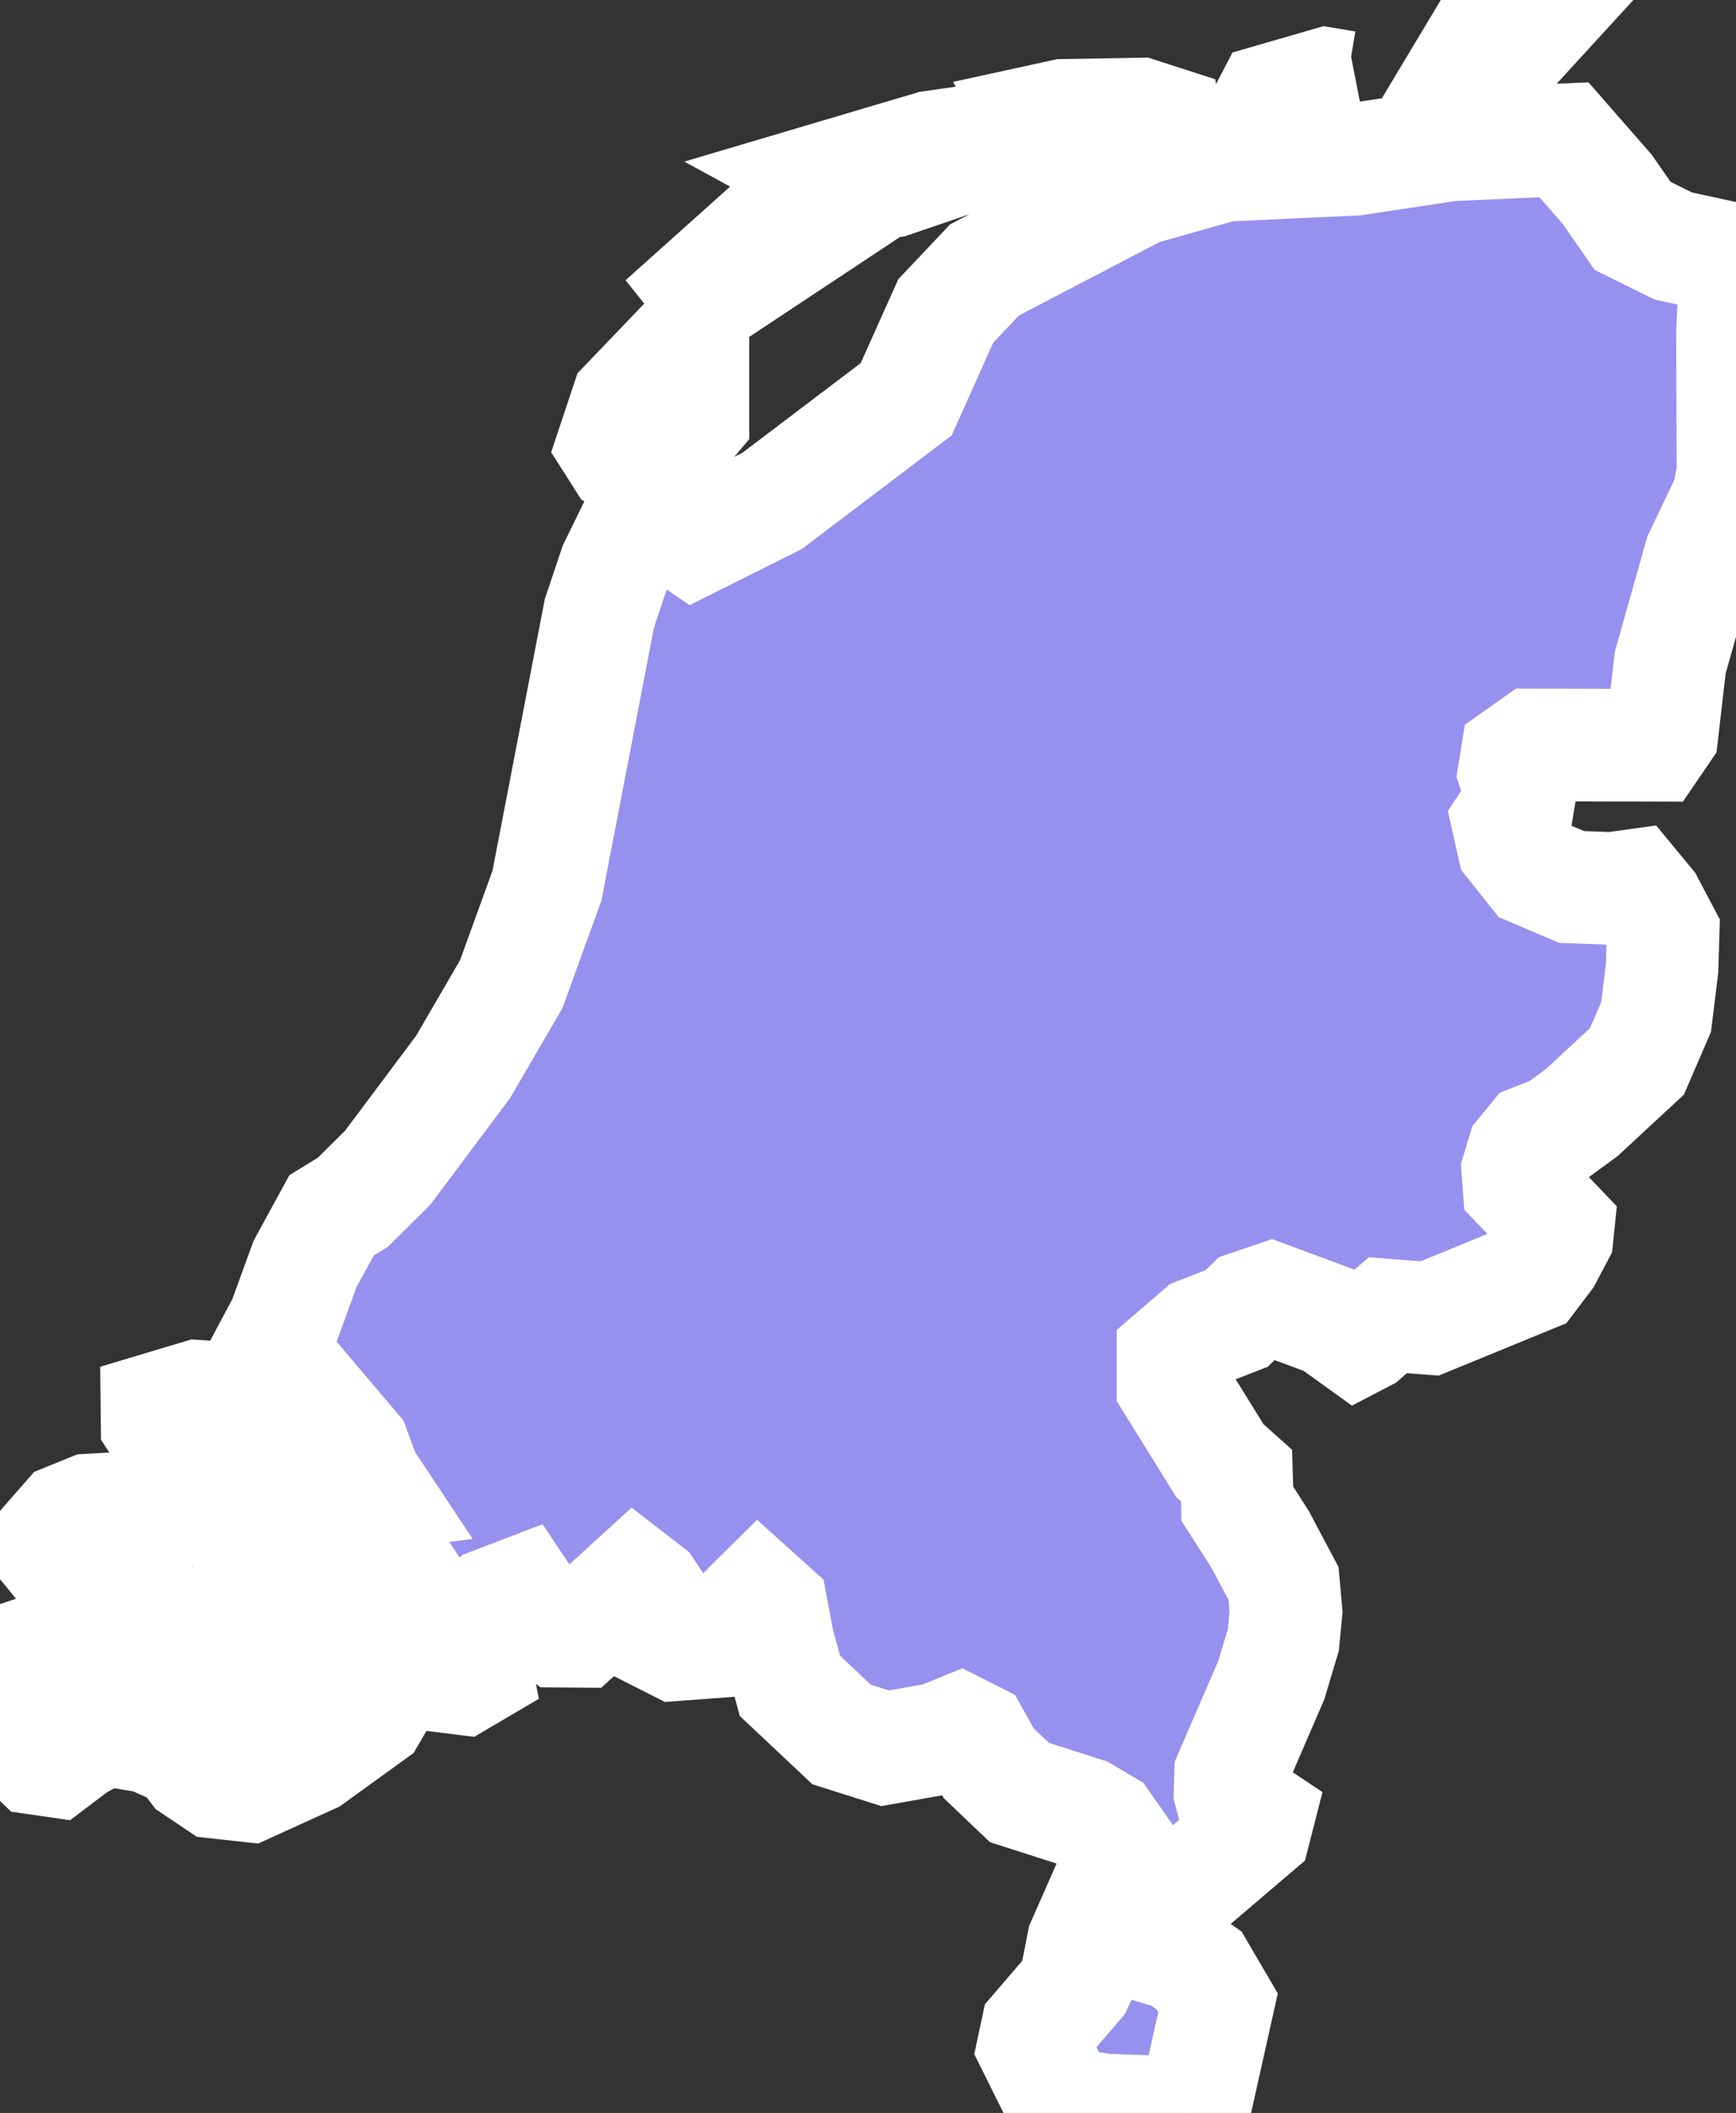 <svg xmlns="http://www.w3.org/2000/svg" viewBox="484.3 284.802 10.795 13.135" width="10.795" height="13.135">
            <rect x="484.3" y="284.802" width="10.795" height="13.135" fill="#333333" stroke="none"/>
            <path 
                d="m 489.581,285.968 -0.119,-0.065 0.631,-0.187 0.399,-0.057 0.071,0.025 -0.721,0.246 -0.261,0.038 z m 1.401,-0.304 0.554,-0.077 -0.003,-0.029 -0.146,-0.047 -0.472,0.008 -0.151,0.033 0.031,0.055 0.187,0.057 z m 1.688,-0.321 -0.119,-0.02 -0.346,0.1 -0.024,0.046 0.096,0.034 0.393,-0.16 z m -3.437,0.952 -0.229,-0.01 -0.334,0.299 0.044,0.055 0.519,-0.344 z m 4.749,-1.493 -0.13,0 -0.241,0.094 -0.075,0.125 0.26,-0.016 0.186,-0.203 z m -7.829,10.259 -0.358,0.186 -0.468,-0.065 -0.356,-0.136 -0.459,0.026 -0.212,0.071 0.084,0.388 0.064,0.123 0.083,0.08 0.11,0.016 0.127,-0.096 0.177,-0.101 0.285,0.047 0.207,0.093 0.074,0.097 0.137,0.092 0.2,0.022 0.387,-0.176 0.372,-0.269 0.109,-0.187 0.041,-0.169 -0.322,0.116 -0.282,-0.158 z m 8.942,-8.645 -0.391,-0.085 -0.252,-0.125 -0.157,-0.226 -0.27,-0.309 -0.709,0.032 -0.59,0.089 -0.817,0.038 -0.529,0.15 -0.958,0.5 -0.241,0.255 -0.246,0.549 -0.834,0.632 -0.486,0.243 -0.137,-0.093 -0.197,-0.061 -0.157,0.321 -0.097,0.289 -0.326,1.693 -0.222,0.612 -0.299,0.514 -0.47,0.628 -0.216,0.214 -0.132,0.081 -0.165,0.302 -0.132,0.362 -0.09,0.169 0.527,0.622 0.066,0.178 0.069,0.104 -0.499,0.065 0.212,0.201 0.267,0.144 0.179,0.069 0.098,0.145 -0.192,0.067 -0.181,0.004 -0.716,-0.533 -0.398,-0.098 -0.548,0.031 -0.138,0.056 -0.142,0.162 0.201,0.246 0.186,0.145 0.299,0.019 0.36,0.182 0.518,-0.152 0.372,0.187 0.245,0.067 0.22,0.112 0.194,0.024 0.085,-0.05 -0.054,-0.271 0.158,-0.145 0.175,-0.067 0.079,0.118 0.161,0.12 0.126,10e-4 0.342,-0.312 0.08,0.062 0.074,0.111 0.016,0.089 0.013,0.094 0.077,0.039 0.269,-0.02 0.137,-0.169 0.107,-0.106 0.08,0.072 0.039,0.208 0.074,0.271 0.321,0.302 0.271,0.086 0.333,-0.059 0.132,-0.054 0.089,0.045 0.089,0.16 0.192,0.183 0.403,0.129 0.124,0.073 0.086,0.123 -0.025,0.175 -0.192,0.435 -0.025,0.128 0.026,0.043 -0.038,0.08 -0.25,0.291 -0.022,0.103 0.083,0.167 0.069,0.138 0,0 0.15,0.067 0.141,0.022 0.267,0.009 0.285,0.009 0.153,-0.685 -0.117,-0.2 -0.145,-0.102 -0.169,-0.05 -0.078,-0.095 -0.027,-0.109 0.03,-0.067 0.199,0.02 0.062,-0.071 0.474,-0.404 0.02,-0.078 -0.066,-0.044 -0.086,-0.023 -0.022,-0.085 0.003,-0.112 0.253,-0.585 0.075,-0.25 0.017,-0.177 -0.016,-0.175 -0.146,-0.275 -0.141,-0.22 -0.005,-0.175 -0.103,-0.092 -0.292,-0.471 0,-0.182 0.165,-0.142 0.231,-0.09 0.077,-0.075 0.138,-0.047 0.367,0.136 0.164,0.118 0.046,-0.024 0.148,-0.128 0.26,0.02 0.629,-0.258 0.094,-0.124 0.07,-0.132 0.006,-0.058 -0.244,-0.255 -0.007,-0.094 0.032,-0.106 0.069,-0.084 0.144,-0.057 0.153,-0.112 0.343,-0.318 0.119,-0.276 0.037,-0.3 0.007,-0.224 -0.094,-0.178 -0.095,-0.115 -0.129,0.018 -0.251,-0.009 -0.235,-0.1 -0.129,-0.162 -0.032,-0.142 0.059,-0.09 0.018,-0.11 -0.038,-0.111 0.015,-0.093 0.106,-0.075 0.743,0.002 0.056,-0.082 0.05,-0.432 0.186,-0.659 0.175,-0.368 0.029,-0.155 -0.003,-0.875 0.022,-0.448 z m -9.726,7.374 0.245,-0.071 0.371,0.302 0.348,-0.098 -0.021,-0.084 -0.059,-0.079 -0.274,-0.247 -0.449,-0.031 -0.254,0.076 10e-4,0.089 0.092,0.143 z m 2.962,-6.056 0.278,-0.33 0,-0.525 -0.411,0.429 -0.086,0.258 0.049,0.077 0.17,0.091 z" 
                fill="rgb(151, 144, 238)" 
                stroke="white" 
                stroke-width=".7px"
                title="Netherlands" 
                id="NL" 
            />
        </svg>